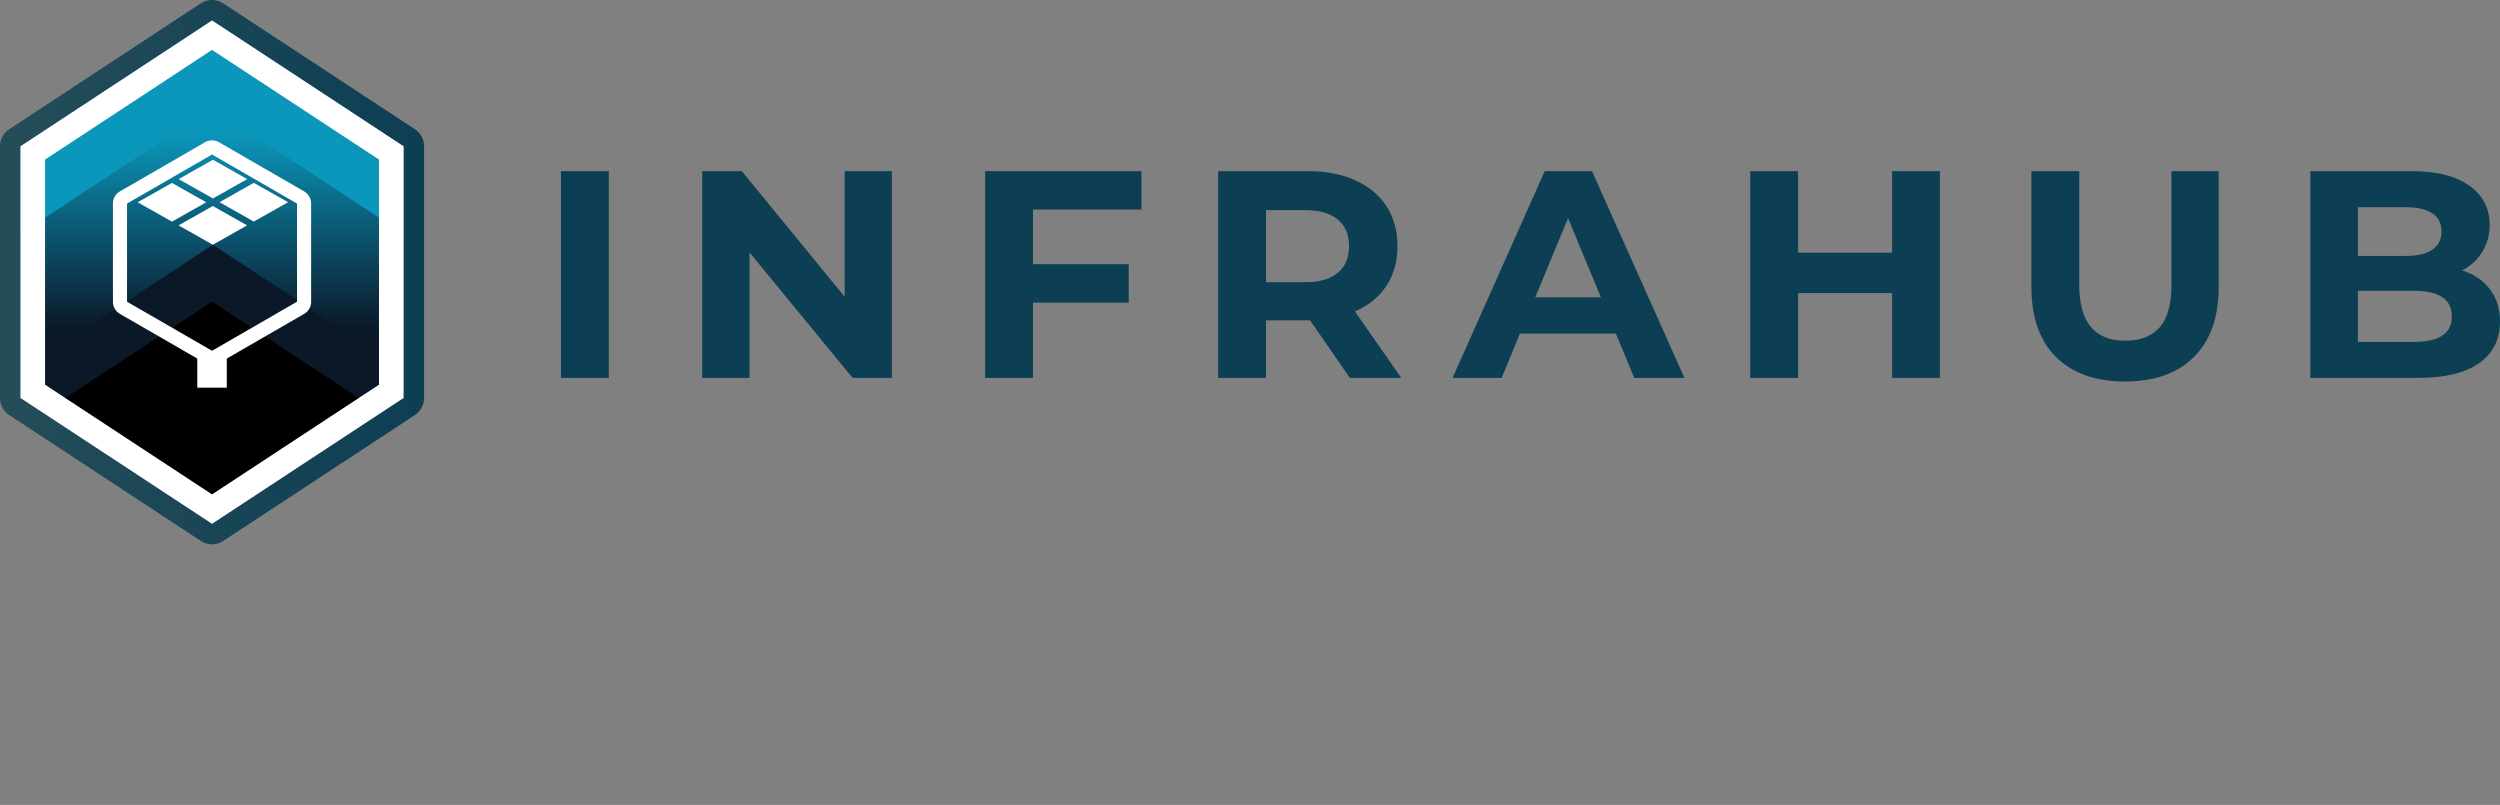 <svg xmlns="http://www.w3.org/2000/svg" fill="none" viewBox="0 0 713.412 229.705">
  <rect x="0" y="0" width="713.412" height="229.705" fill="#808080" stroke="none"/>
  <path fill="#0D3F54" d="M160.079 48.836h13.658v59.017h-13.658V48.836Zm94.437 0v59.017h-11.213l-29.424-35.832v35.832h-13.49V48.836h11.298l29.34 35.832V48.836h13.489Zm40.268 10.96v15.598H322.1v10.96h-27.316v21.499h-13.658V48.836h44.6v10.96h-30.942Zm90.437 48.057-11.382-16.44h-12.562v16.44h-13.658V48.836h25.546c5.227 0 9.751.871 13.573 2.614 3.879 1.742 6.858 4.215 8.937 7.419 2.08 3.204 3.12 6.998 3.12 11.382 0 4.384-1.068 8.178-3.204 11.381-2.08 3.148-5.059 5.565-8.937 7.251l13.237 18.97h-14.67Zm-.253-37.602c0-3.317-1.068-5.846-3.204-7.588-2.136-1.799-5.255-2.698-9.358-2.698h-11.129v20.572h11.129c4.103 0 7.222-.9 9.358-2.698 2.136-1.799 3.204-4.328 3.204-7.588Zm76.161 24.955h-27.4l-5.227 12.647h-13.996l26.305-59.017H454.3l26.389 59.017h-14.332l-5.228-12.647Zm-4.299-10.37-9.359-22.595-9.358 22.595h18.717Zm96.756-36v59.017h-13.658V83.656h-26.811v24.197h-13.658V48.836h13.658v23.27h26.811v-23.27h13.658Zm52.83 60.029c-8.431 0-15.007-2.333-19.729-6.998-4.665-4.665-6.997-11.326-6.997-19.982V48.836h13.658V81.38c0 10.566 4.384 15.85 13.152 15.85 4.272 0 7.532-1.265 9.78-3.794 2.248-2.586 3.372-6.604 3.372-12.056V48.836h13.49v33.05c0 8.655-2.361 15.316-7.082 19.981-4.665 4.665-11.213 6.998-19.644 6.998Zm96.205-31.7c3.372 1.067 6.014 2.866 7.925 5.395 1.911 2.473 2.866 5.536 2.866 9.19 0 5.17-2.023 9.161-6.07 11.972-3.991 2.754-9.836 4.131-17.536 4.131h-30.521V48.836h28.834c7.195 0 12.703 1.377 16.525 4.131 3.878 2.754 5.817 6.492 5.817 11.213 0 2.867-.702 5.424-2.107 7.673-1.349 2.248-3.26 4.018-5.733 5.311Zm-29.762-18.043v13.91h13.574c3.373 0 5.93-.59 7.672-1.77 1.743-1.18 2.614-2.922 2.614-5.227 0-2.304-.871-4.019-2.614-5.143-1.742-1.18-4.299-1.77-7.672-1.77h-13.574Zm15.935 38.445c3.597 0 6.295-.59 8.094-1.77 1.854-1.18 2.782-3.007 2.782-5.48 0-4.89-3.626-7.335-10.876-7.335h-15.935v14.585h15.935Z"/>
  <path fill="#0B97BB" fill-rule="evenodd" d="m60.506 5.843 54.663 35.908v71.815l-54.663 35.908-54.662-35.908V41.751L60.506 5.843Z" clip-rule="evenodd"/>
  <mask id="a" width="111" height="145" x="5" y="5" maskUnits="userSpaceOnUse" style="mask-type:luminance">
    <path fill="#fff" d="m60.507 5.843 54.663 35.908v71.815l-54.663 35.908-54.662-35.908V41.751L60.507 5.843Z"/>
  </mask>
  <g fill-rule="evenodd" clip-rule="evenodd" mask="url(#a)">
    <path fill="url(#b)" d="m60.507 30.81 54.663 35.908v71.815l-54.663 35.908-54.662-35.908V66.718L60.507 30.81Z"/>
    <path fill="url(#c)" d="m60.748 213.468 54.662-35.908v-71.815L60.748 69.837 6.085 105.745v71.815l54.663 35.908Z"/>
    <path fill="#000" d="m60.507 86.075 54.663 35.907v71.816l-54.663 35.907-54.662-35.907v-71.816l54.662-35.907Z"/>
  </g>
  <path fill="url(#d)" fill-rule="evenodd" d="m63.716.96 54.662 35.907a5.839 5.839 0 0 1 2.636 4.884v71.815a5.846 5.846 0 0 1-2.636 4.885l-54.662 35.908a5.846 5.846 0 0 1-6.418 0L2.635 118.451A5.846 5.846 0 0 1 0 113.566V41.751c0-1.97.99-3.805 2.635-4.884L57.298.96a5.844 5.844 0 0 1 6.418 0Zm-3.21 4.883L5.845 41.751v71.815l54.663 35.908 54.662-35.908V41.751L60.507 5.843Z" clip-rule="evenodd"/>
  <path fill="#fff" fill-rule="evenodd" d="m60.506 5.843 54.663 35.908v71.815l-54.663 35.908-54.662-35.908V41.751L60.506 5.843Zm0 8.39L12.857 45.536v64.247l47.65 31.301 47.649-31.301V45.535l-47.65-31.301Z" clip-rule="evenodd"/>
  <path fill="#fff" fill-rule="evenodd" d="m62.52 40.601 24.254 14.004a4.026 4.026 0 0 1 2.014 3.487V86.1a4.025 4.025 0 0 1-2.014 3.486L62.52 103.59a4.028 4.028 0 0 1-4.027 0L34.24 89.585a4.025 4.025 0 0 1-2.013-3.486V58.092c0-1.438.767-2.768 2.013-3.487L58.493 40.6a4.028 4.028 0 0 1 4.027 0Zm-2.013 3.488L36.252 58.092V86.1l24.255 14.003L84.76 86.099V58.092L60.507 44.09Z" clip-rule="evenodd"/>
  <path fill="#fff" d="M64.714 100.803h-8.416v9.818h8.416v-9.818ZM49.068 52.192 39.29 57.72l9.778 5.526 9.778-5.526-9.778-5.527ZM60.73 58.785l-9.778 5.526 9.778 5.526 9.778-5.526-9.778-5.526ZM60.763 45.583l-9.779 5.526 9.779 5.527 9.778-5.527-9.778-5.526ZM72.426 52.174 62.647 57.7l9.779 5.527 9.778-5.526-9.778-5.527Z"/>
  <defs>
    <linearGradient id="b" x1="58.824" x2="58.824" y1="37.825" y2="93.93" gradientUnits="userSpaceOnUse">
      <stop stop-color="#0B97BB"/>
      <stop offset="1" stop-color="#0B1828"/>
    </linearGradient>
    <linearGradient id="c" x1="59.064" x2="59.064" y1="206.454" y2="150.348" gradientUnits="userSpaceOnUse">
      <stop stop-color="#0B97BB"/>
      <stop offset="1" stop-color="#0B1828"/>
    </linearGradient>
    <linearGradient id="d" x1="-2.612" x2="123.626" y1="77.659" y2="77.659" gradientUnits="userSpaceOnUse">
      <stop stop-color="#264D59"/>
      <stop offset="1" stop-color="#0C3E54"/>
    </linearGradient>
  </defs>
</svg>
